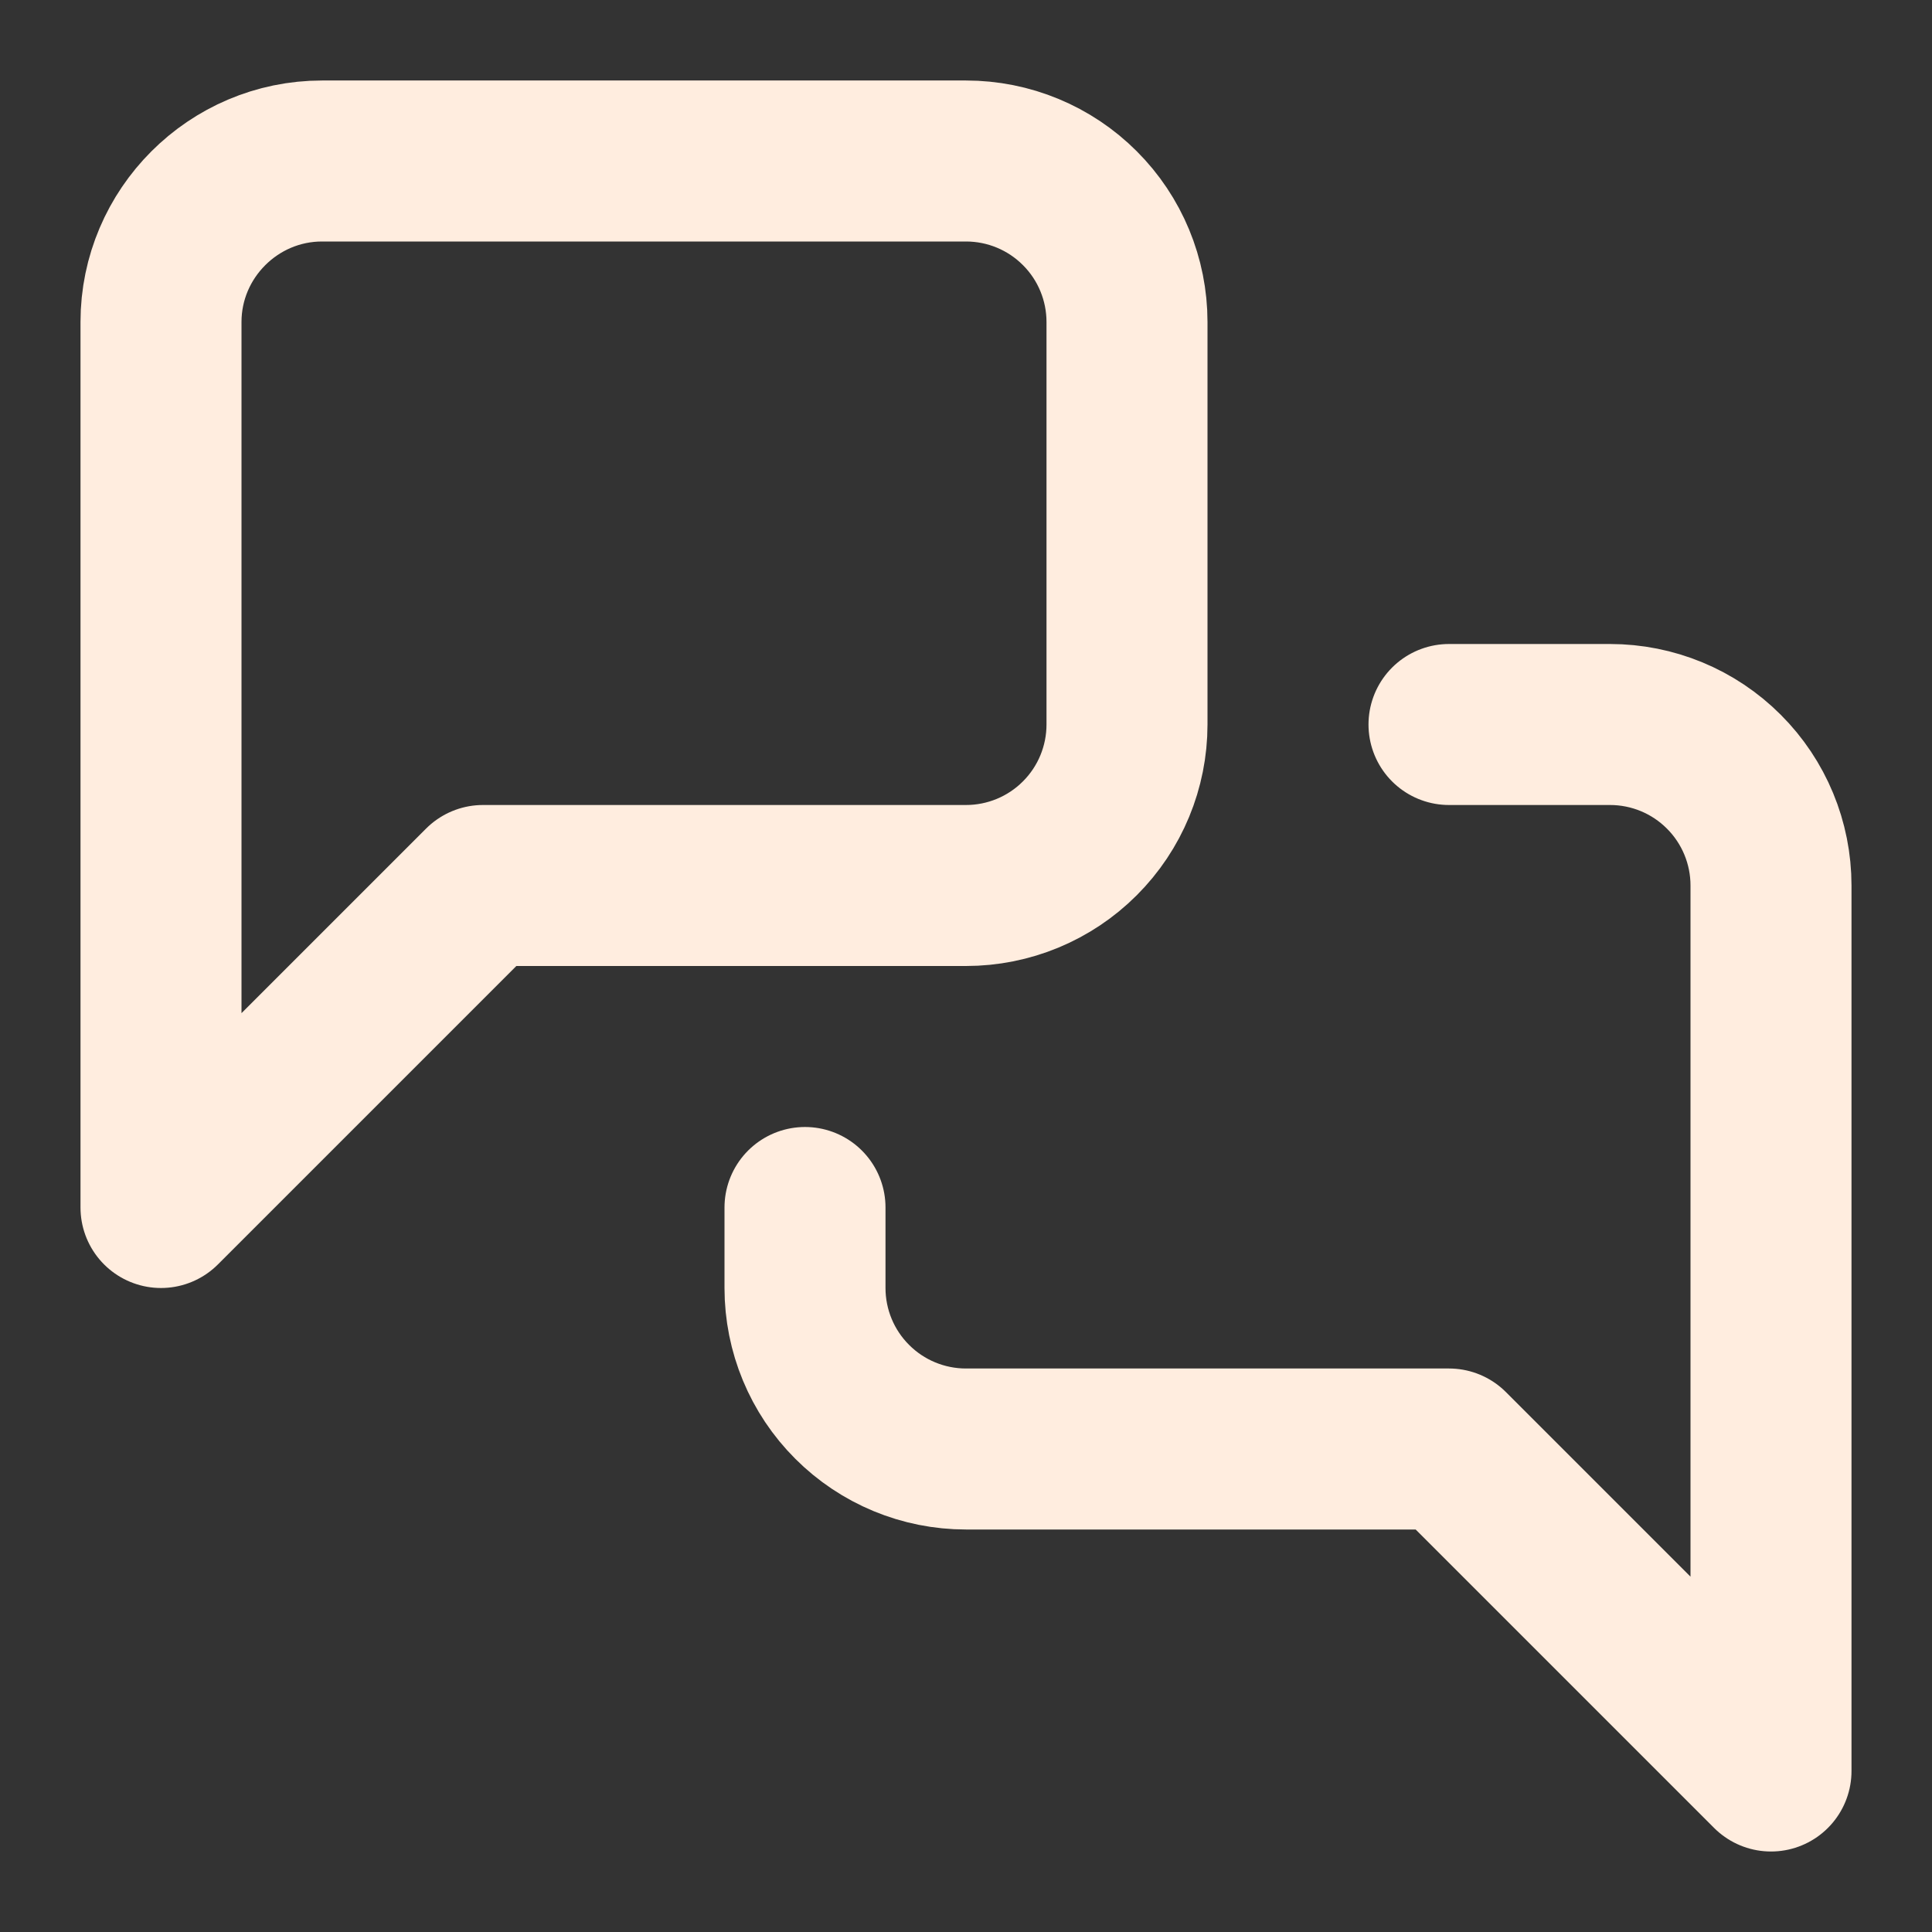 <svg width="36" height="36" viewBox="0 0 36 36" fill="none" xmlns="http://www.w3.org/2000/svg">
<rect x="0" y="0" width="36" height="36" fill="#333333" stroke="none"/>
<path d="M27 13.5H30C30.796 13.5 31.559 13.816 32.121 14.379C32.684 14.941 33 15.704 33 16.5V33L27 27H18C17.204 27 16.441 26.684 15.879 26.121C15.316 25.559 15 24.796 15 24V22.5M21 13.5C21 14.296 20.684 15.059 20.121 15.621C19.559 16.184 18.796 16.5 18 16.5H9L3 22.5V6C3 4.35 4.35 3 6 3H18C18.796 3 19.559 3.316 20.121 3.879C20.684 4.441 21 5.204 21 6V13.5Z" stroke="#FFEDDF" stroke-width="3" stroke-linecap="round" stroke-linejoin="round"/>
</svg>
